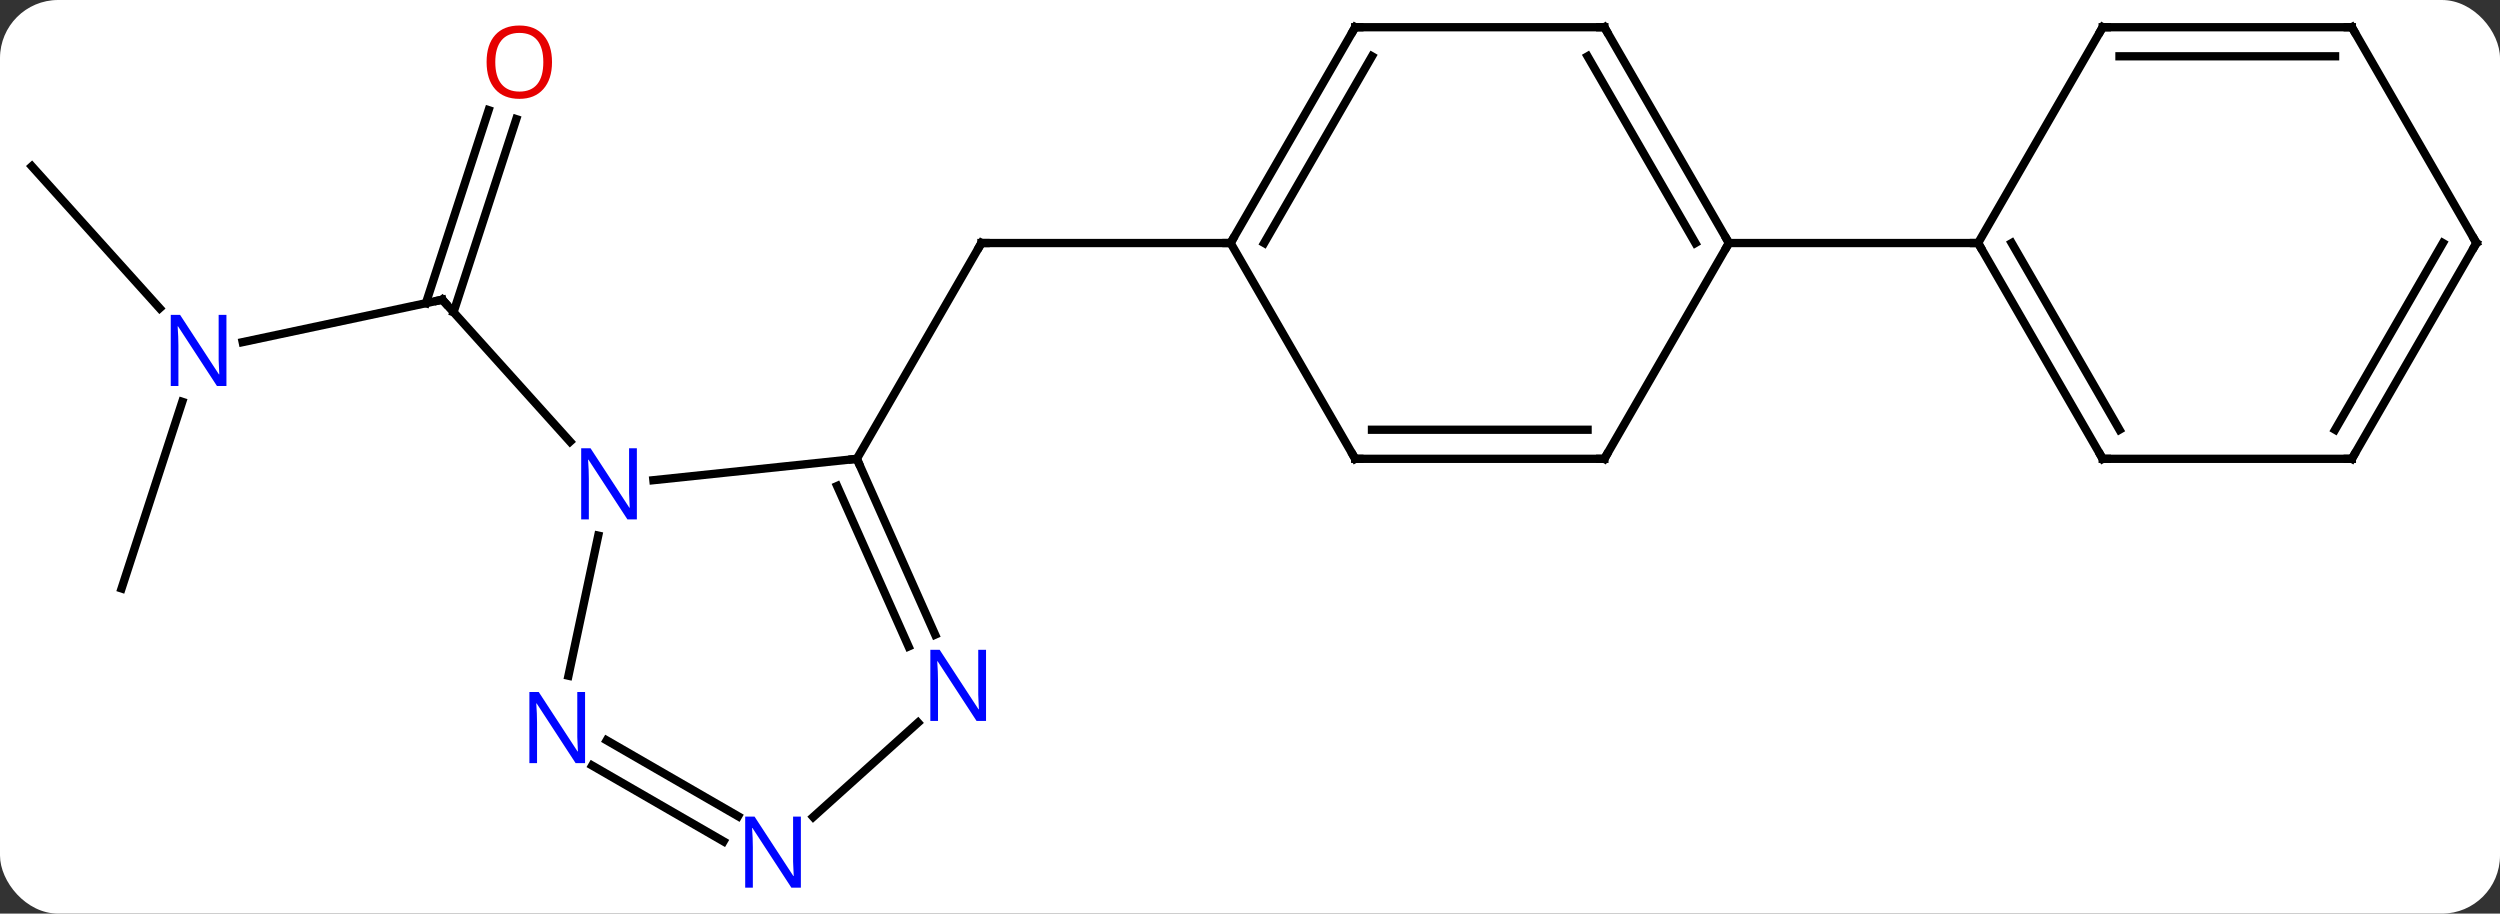 <svg width="301" viewBox="0 0 301 110" style="fill-opacity:1; color-rendering:auto; color-interpolation:auto; text-rendering:auto; stroke:black; stroke-linecap:square; stroke-miterlimit:10; shape-rendering:auto; stroke-opacity:1; fill:black; stroke-dasharray:none; font-weight:normal; stroke-width:1; font-family:'Open Sans'; font-style:normal; stroke-linejoin:miter; font-size:12; stroke-dashoffset:0; image-rendering:auto;" height="110" class="cas-substance-image" xmlns:xlink="http://www.w3.org/1999/xlink" xmlns="http://www.w3.org/2000/svg"><rect x="0" y="0" width="301" height="110" fill="#333333" stroke="none"/><svg class="cas-substance-single-component"><rect y="0" x="0" width="301" stroke="none" ry="7" rx="7" height="110" fill="white" class="cas-substance-group"/><svg y="0" x="0" width="301" viewBox="0 0 301 110" style="fill:black;" height="110" class="cas-substance-single-component-image"><svg><g><g transform="translate(151,53)" style="text-rendering:geometricPrecision; color-rendering:optimizeQuality; color-interpolation:linearRGB; stroke-linecap:butt; image-rendering:optimizeQuality;"><line y2="2.241" y1="-23.739" x2="-47.835" x1="-32.835" style="fill:none;"/><line y2="-23.739" y1="-23.739" x2="-2.835" x1="-32.835" style="fill:none;"/><line y2="-11.808" y1="-16.917" x2="-121.781" x1="-97.746" style="fill:none;"/><line y2="-38.656" y1="-15.415" x2="-88.843" x1="-96.394" style="fill:none;"/><line y2="-39.737" y1="-16.497" x2="-92.172" x1="-99.722" style="fill:none;"/><line y2="0.168" y1="-16.917" x2="-82.363" x1="-97.746" style="fill:none;"/><line y2="17.85" y1="-4.622" x2="-136.362" x1="-129.058" style="fill:none;"/><line y2="-32.976" y1="-15.888" x2="-147.165" x1="-131.779" style="fill:none;"/><line y2="4.815" y1="2.241" x2="-72.332" x1="-47.835" style="fill:none;"/><line y2="23.413" y1="2.241" x2="-38.409" x1="-47.835" style="fill:none;"/><line y2="24.836" y1="5.511" x2="-41.607" x1="-50.211" style="fill:none;"/><line y2="28.359" y1="11.489" x2="-82.558" x1="-78.972" style="fill:none;"/><line y2="45.365" y1="34.003" x2="-53.089" x1="-40.472" style="fill:none;"/><line y2="48.303" y1="39.172" x2="-63.886" x1="-79.701" style="fill:none;"/><line y2="45.272" y1="36.141" x2="-62.136" x1="-77.951" style="fill:none;"/><line y2="-49.722" y1="-23.739" x2="12.165" x1="-2.835" style="fill:none;"/><line y2="-46.222" y1="-23.739" x2="14.186" x1="1.206" style="fill:none;"/><line y2="2.241" y1="-23.739" x2="12.165" x1="-2.835" style="fill:none;"/><line y2="-49.722" y1="-49.722" x2="42.165" x1="12.165" style="fill:none;"/><line y2="2.241" y1="2.241" x2="42.165" x1="12.165" style="fill:none;"/><line y2="-1.259" y1="-1.259" x2="40.144" x1="14.186" style="fill:none;"/><line y2="-23.739" y1="-49.722" x2="57.165" x1="42.165" style="fill:none;"/><line y2="-23.739" y1="-46.222" x2="53.124" x1="40.144" style="fill:none;"/><line y2="-23.739" y1="2.241" x2="57.165" x1="42.165" style="fill:none;"/><line y2="-23.739" y1="-23.739" x2="87.165" x1="57.165" style="fill:none;"/><line y2="2.241" y1="-23.739" x2="102.165" x1="87.165" style="fill:none;"/><line y2="-1.259" y1="-23.739" x2="104.186" x1="91.207" style="fill:none;"/><line y2="-49.722" y1="-23.739" x2="102.165" x1="87.165" style="fill:none;"/><line y2="2.241" y1="2.241" x2="132.165" x1="102.165" style="fill:none;"/><line y2="-49.722" y1="-49.722" x2="132.165" x1="102.165" style="fill:none;"/><line y2="-46.222" y1="-46.222" x2="130.144" x1="104.186" style="fill:none;"/><line y2="-23.739" y1="2.241" x2="147.165" x1="132.165" style="fill:none;"/><line y2="-23.739" y1="-1.259" x2="143.124" x1="130.144" style="fill:none;"/><line y2="-23.739" y1="-49.722" x2="147.165" x1="132.165" style="fill:none;"/><path style="fill:none; stroke-miterlimit:5;" d="M-33.085 -23.306 L-32.835 -23.739 L-32.335 -23.739"/><path style="fill:none; stroke-miterlimit:5;" d="M-98.235 -16.813 L-97.746 -16.917 L-97.411 -16.545"/></g><g transform="translate(151,53)" style="stroke-linecap:butt; fill:rgb(0,5,255); text-rendering:geometricPrecision; color-rendering:optimizeQuality; image-rendering:optimizeQuality; font-family:'Open Sans'; stroke:rgb(0,5,255); color-interpolation:linearRGB; stroke-miterlimit:5;"><path style="stroke:none;" d="M-123.737 -6.524 L-124.878 -6.524 L-129.566 -13.711 L-129.612 -13.711 Q-129.519 -12.446 -129.519 -11.399 L-129.519 -6.524 L-130.441 -6.524 L-130.441 -15.086 L-129.316 -15.086 L-124.644 -7.93 L-124.597 -7.93 Q-124.597 -8.086 -124.644 -8.946 Q-124.691 -9.805 -124.675 -10.18 L-124.675 -15.086 L-123.737 -15.086 L-123.737 -6.524 Z"/><path style="fill:rgb(230,0,0); stroke:none;" d="M-84.538 -45.52 Q-84.538 -43.458 -85.578 -42.278 Q-86.617 -41.098 -88.46 -41.098 Q-90.351 -41.098 -91.382 -42.263 Q-92.413 -43.427 -92.413 -45.536 Q-92.413 -47.63 -91.382 -48.778 Q-90.351 -49.927 -88.46 -49.927 Q-86.601 -49.927 -85.57 -48.755 Q-84.538 -47.583 -84.538 -45.52 ZM-91.367 -45.52 Q-91.367 -43.786 -90.624 -42.88 Q-89.882 -41.973 -88.46 -41.973 Q-87.038 -41.973 -86.312 -42.872 Q-85.585 -43.77 -85.585 -45.52 Q-85.585 -47.255 -86.312 -48.145 Q-87.038 -49.036 -88.46 -49.036 Q-89.882 -49.036 -90.624 -48.138 Q-91.367 -47.239 -91.367 -45.52 Z"/><path style="fill:none; stroke:black;" d="M-47.632 2.698 L-47.835 2.241 L-48.332 2.293"/><path style="stroke:none;" d="M-74.321 9.532 L-75.462 9.532 L-80.15 2.345 L-80.196 2.345 Q-80.103 3.61 -80.103 4.657 L-80.103 9.532 L-81.025 9.532 L-81.025 0.97 L-79.9 0.97 L-75.228 8.126 L-75.181 8.126 Q-75.181 7.97 -75.228 7.11 Q-75.275 6.251 -75.259 5.876 L-75.259 0.97 L-74.321 0.97 L-74.321 9.532 Z"/><path style="stroke:none;" d="M-32.282 33.802 L-33.423 33.802 L-38.111 26.615 L-38.157 26.615 Q-38.064 27.88 -38.064 28.927 L-38.064 33.802 L-38.986 33.802 L-38.986 25.24 L-37.861 25.24 L-33.189 32.396 L-33.142 32.396 Q-33.142 32.24 -33.189 31.38 Q-33.236 30.521 -33.22 30.146 L-33.22 25.24 L-32.282 25.24 L-32.282 33.802 Z"/><path style="stroke:none;" d="M-80.558 38.878 L-81.699 38.878 L-86.387 31.691 L-86.433 31.691 Q-86.34 32.956 -86.34 34.003 L-86.34 38.878 L-87.262 38.878 L-87.262 30.316 L-86.137 30.316 L-81.465 37.472 L-81.418 37.472 Q-81.418 37.316 -81.465 36.456 Q-81.512 35.597 -81.496 35.222 L-81.496 30.316 L-80.558 30.316 L-80.558 38.878 Z"/><path style="stroke:none;" d="M-54.575 53.878 L-55.716 53.878 L-60.404 46.691 L-60.45 46.691 Q-60.357 47.956 -60.357 49.003 L-60.357 53.878 L-61.279 53.878 L-61.279 45.316 L-60.154 45.316 L-55.482 52.472 L-55.435 52.472 Q-55.435 52.316 -55.482 51.456 Q-55.529 50.597 -55.513 50.222 L-55.513 45.316 L-54.575 45.316 L-54.575 53.878 Z"/><path style="fill:none; stroke:black;" d="M-2.585 -24.172 L-2.835 -23.739 L-3.335 -23.739"/><path style="fill:none; stroke:black;" d="M11.915 -49.289 L12.165 -49.722 L12.665 -49.722"/><path style="fill:none; stroke:black;" d="M11.915 1.808 L12.165 2.241 L12.665 2.241"/><path style="fill:none; stroke:black;" d="M41.665 -49.722 L42.165 -49.722 L42.415 -49.289"/><path style="fill:none; stroke:black;" d="M41.665 2.241 L42.165 2.241 L42.415 1.808"/><path style="fill:none; stroke:black;" d="M56.915 -24.172 L57.165 -23.739 L56.915 -23.306"/><path style="fill:none; stroke:black;" d="M87.415 -23.306 L87.165 -23.739 L86.665 -23.739"/><path style="fill:none; stroke:black;" d="M101.915 1.808 L102.165 2.241 L102.665 2.241"/><path style="fill:none; stroke:black;" d="M101.915 -49.289 L102.165 -49.722 L102.665 -49.722"/><path style="fill:none; stroke:black;" d="M131.665 2.241 L132.165 2.241 L132.415 1.808"/><path style="fill:none; stroke:black;" d="M131.665 -49.722 L132.165 -49.722 L132.415 -49.289"/><path style="fill:none; stroke:black;" d="M146.915 -23.306 L147.165 -23.739 L146.915 -24.172"/></g></g></svg></svg></svg></svg>